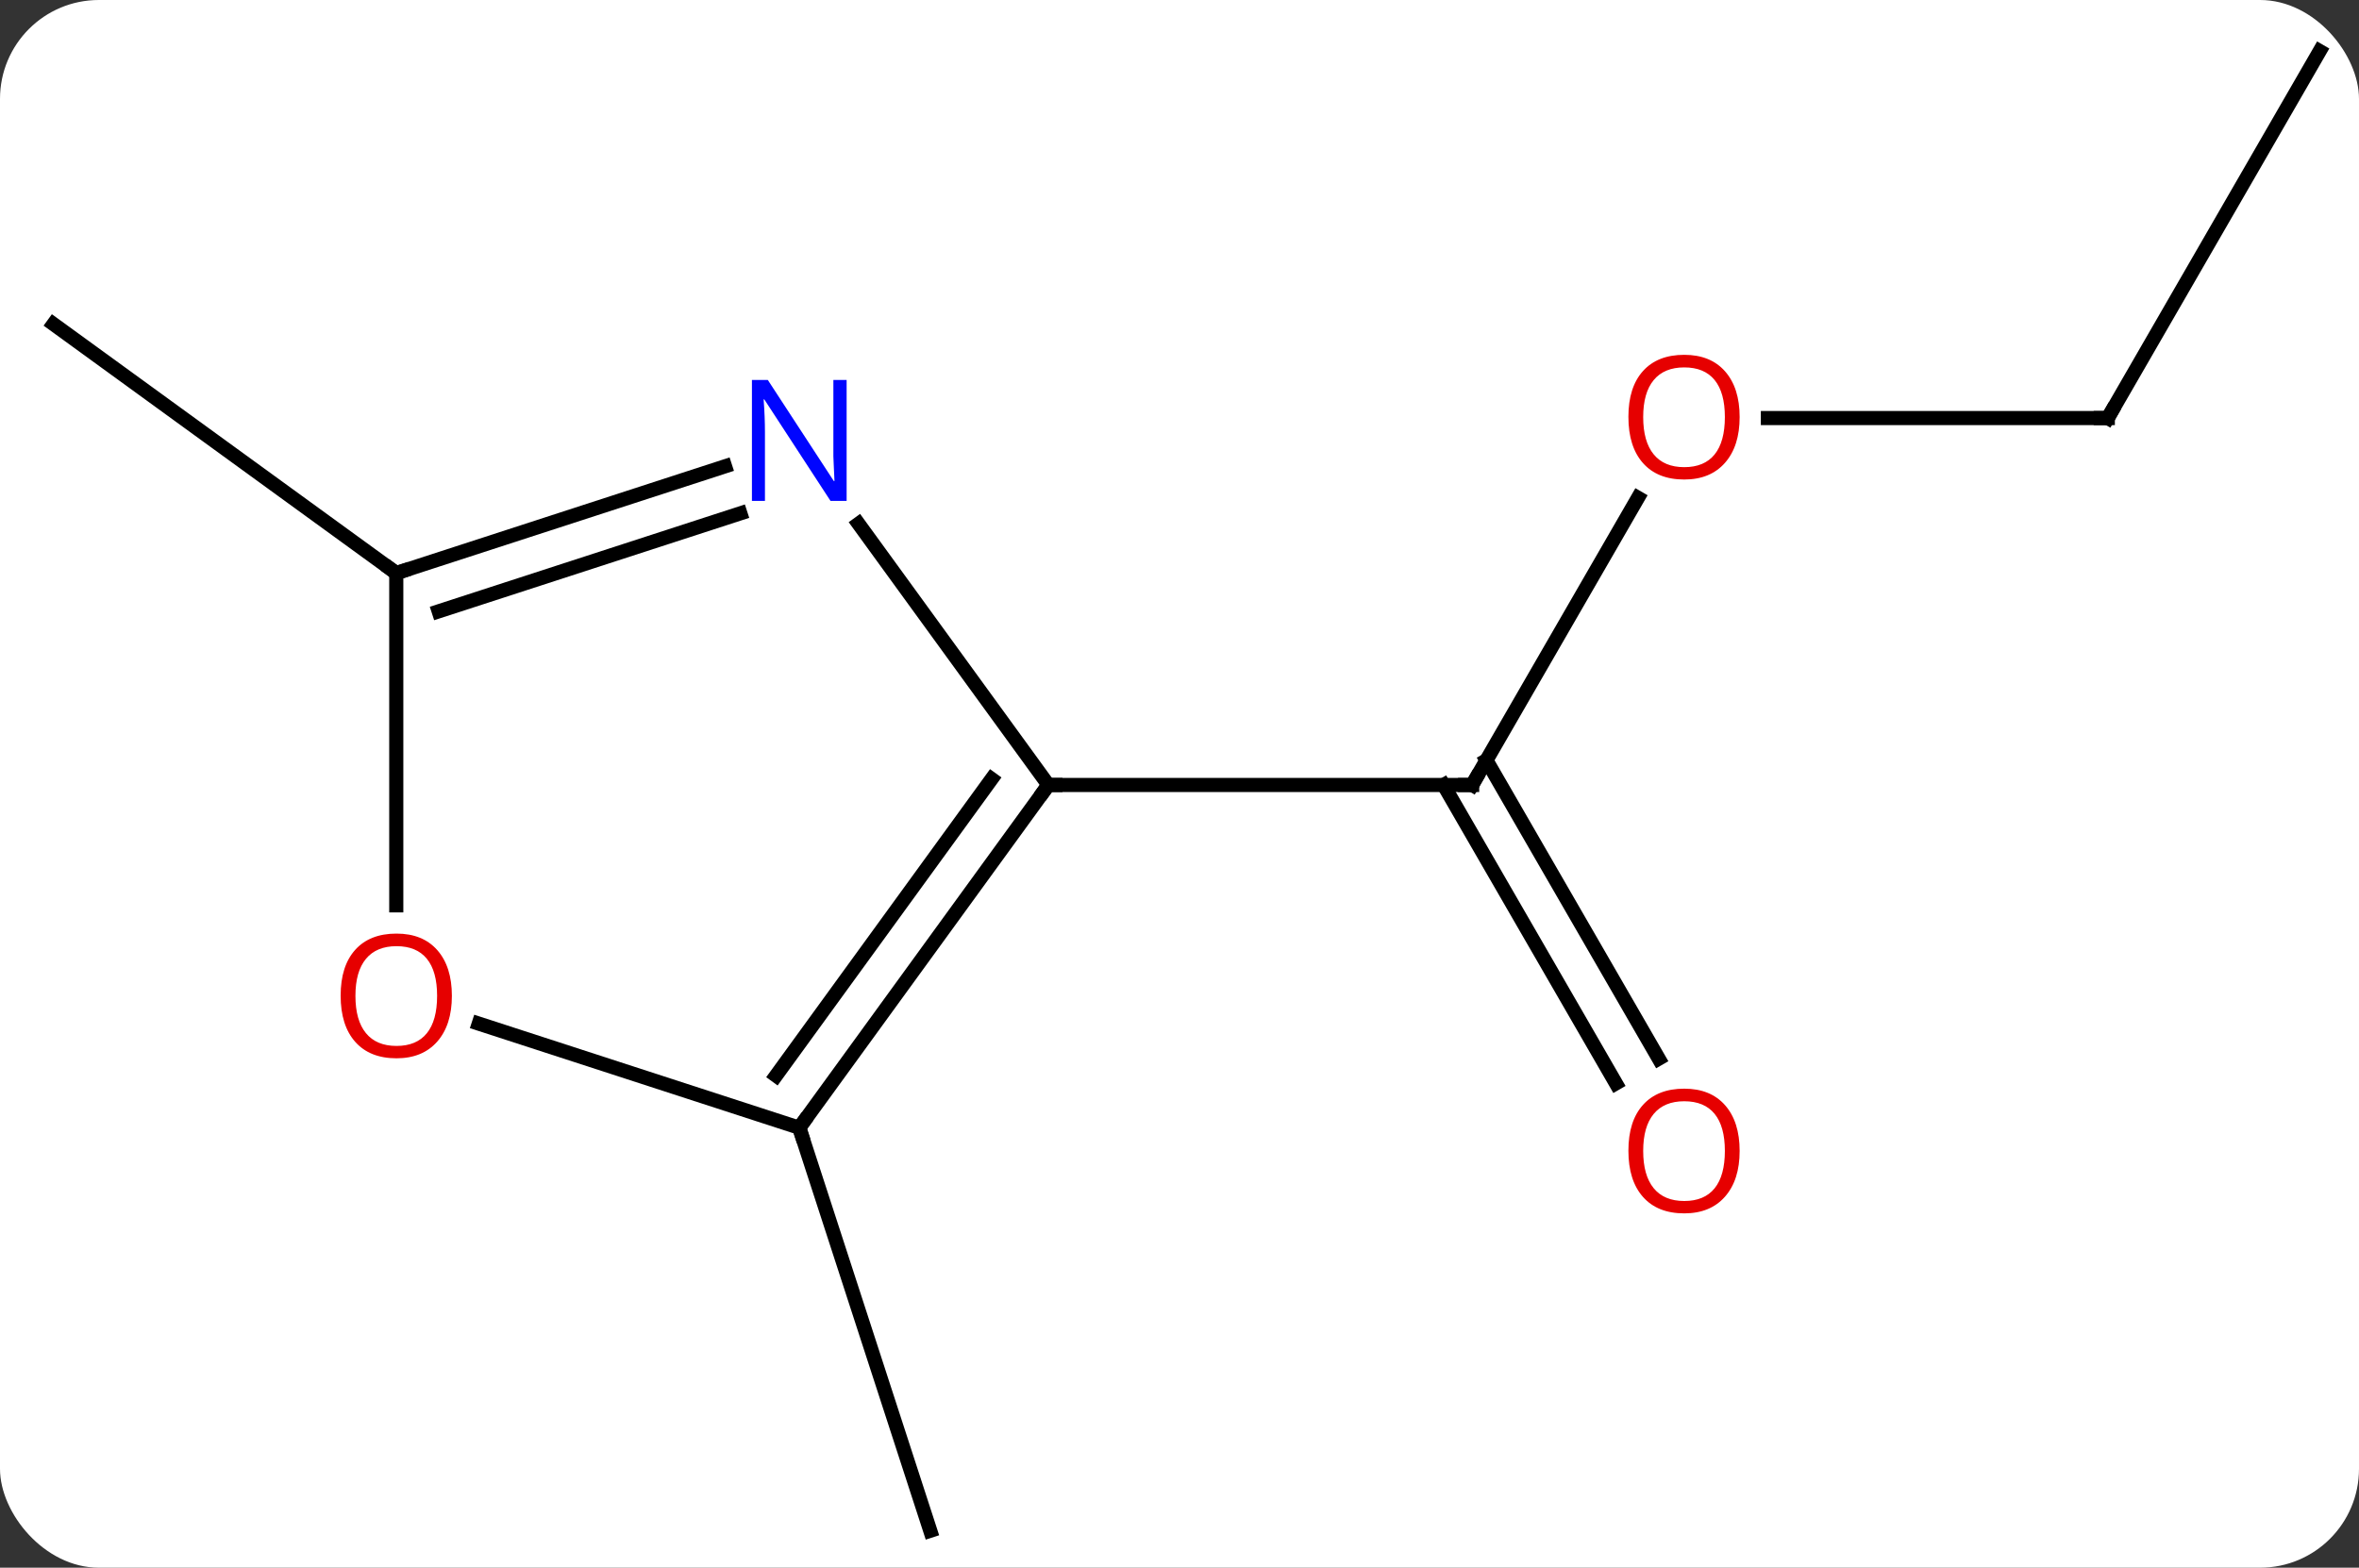 <svg width="167" viewBox="0 0 167 111" style="fill-opacity:1; color-rendering:auto; color-interpolation:auto; text-rendering:auto; stroke:black; stroke-linecap:square; stroke-miterlimit:10; shape-rendering:auto; stroke-opacity:1; fill:black; stroke-dasharray:none; font-weight:normal; stroke-width:1; font-family:'Open Sans'; font-style:normal; stroke-linejoin:miter; font-size:12; stroke-dashoffset:0; image-rendering:auto;" height="111" class="cas-substance-image" xmlns:xlink="http://www.w3.org/1999/xlink" xmlns="http://www.w3.org/2000/svg"><rect x="0" y="0" width="167" height="111" fill="#333333" stroke="none"/><svg class="cas-substance-single-component"><rect y="0" x="0" width="167" stroke="none" ry="7" rx="7" height="111" fill="white" class="cas-substance-group"/><svg y="0" x="0" width="167" viewBox="0 0 167 111" style="fill:black;" height="111" class="cas-substance-single-component-image"><svg><g><g transform="translate(84,56)" style="text-rendering:geometricPrecision; color-rendering:optimizeQuality; color-interpolation:linearRGB; stroke-linecap:butt; image-rendering:optimizeQuality;"><line y2="-20.752" y1="-0.42" x2="31.956" x1="20.217" style="fill:none;"/><line y2="20.707" y1="-0.42" x2="30.395" x1="18.196" style="fill:none;"/><line y2="18.957" y1="-2.17" x2="33.426" x1="21.227" style="fill:none;"/><line y2="-0.42" y1="-0.42" x2="-9.783" x1="20.217" style="fill:none;"/><line y2="-26.4" y1="-26.4" x2="65.217" x1="41.154" style="fill:none;"/><line y2="-52.383" y1="-26.4" x2="80.217" x1="65.217" style="fill:none;"/><line y2="23.85" y1="52.383" x2="-27.417" x1="-18.144" style="fill:none;"/><line y2="-15.42" y1="-33.054" x2="-55.947" x1="-80.217" style="fill:none;"/><line y2="23.85" y1="-0.42" x2="-27.417" x1="-9.783" style="fill:none;"/><line y2="20.158" y1="-0.843" x2="-29.061" x1="-13.802" style="fill:none;"/><line y2="-18.916" y1="-0.42" x2="-23.222" x1="-9.783" style="fill:none;"/><line y2="16.477" y1="23.85" x2="-50.107" x1="-27.417" style="fill:none;"/><line y2="-15.42" y1="-22.983" x2="-55.947" x1="-32.671" style="fill:none;"/><line y2="-12.716" y1="-19.654" x2="-52.944" x1="-31.589" style="fill:none;"/><line y2="-15.42" y1="8.103" x2="-55.947" x1="-55.947" style="fill:none;"/><path style="fill:none; stroke-miterlimit:5;" d="M20.467 -0.853 L20.217 -0.42 L19.717 -0.42"/></g><g transform="translate(84,56)" style="stroke-linecap:butt; fill:rgb(230,0,0); text-rendering:geometricPrecision; color-rendering:optimizeQuality; image-rendering:optimizeQuality; font-family:'Open Sans'; stroke:rgb(230,0,0); color-interpolation:linearRGB; stroke-miterlimit:5;"><path style="stroke:none;" d="M39.154 -26.47 Q39.154 -24.408 38.115 -23.228 Q37.076 -22.048 35.233 -22.048 Q33.342 -22.048 32.311 -23.212 Q31.279 -24.377 31.279 -26.486 Q31.279 -28.58 32.311 -29.728 Q33.342 -30.877 35.233 -30.877 Q37.092 -30.877 38.123 -29.705 Q39.154 -28.533 39.154 -26.47 ZM32.326 -26.47 Q32.326 -24.736 33.069 -23.83 Q33.811 -22.923 35.233 -22.923 Q36.654 -22.923 37.381 -23.822 Q38.108 -24.72 38.108 -26.47 Q38.108 -28.205 37.381 -29.095 Q36.654 -29.986 35.233 -29.986 Q33.811 -29.986 33.069 -29.087 Q32.326 -28.189 32.326 -26.47 Z"/><path style="stroke:none;" d="M39.154 25.49 Q39.154 27.552 38.115 28.732 Q37.076 29.912 35.233 29.912 Q33.342 29.912 32.311 28.747 Q31.279 27.583 31.279 25.474 Q31.279 23.38 32.311 22.232 Q33.342 21.083 35.233 21.083 Q37.092 21.083 38.123 22.255 Q39.154 23.427 39.154 25.49 ZM32.326 25.49 Q32.326 27.224 33.069 28.13 Q33.811 29.037 35.233 29.037 Q36.654 29.037 37.381 28.138 Q38.108 27.24 38.108 25.49 Q38.108 23.755 37.381 22.865 Q36.654 21.974 35.233 21.974 Q33.811 21.974 33.069 22.872 Q32.326 23.771 32.326 25.49 Z"/><path style="fill:none; stroke:black;" d="M64.717 -26.4 L65.217 -26.4 L65.467 -26.833"/><path style="fill:none; stroke:black;" d="M-10.077 -0.015 L-9.783 -0.42 L-9.283 -0.42"/><path style="fill:none; stroke:black;" d="M-27.123 23.445 L-27.417 23.85 L-27.262 24.326"/><path style="fill:rgb(0,5,255); stroke:none;" d="M-24.065 -20.534 L-25.206 -20.534 L-29.894 -27.721 L-29.94 -27.721 Q-29.847 -26.456 -29.847 -25.409 L-29.847 -20.534 L-30.769 -20.534 L-30.769 -29.096 L-29.644 -29.096 L-24.972 -21.94 L-24.925 -21.94 Q-24.925 -22.096 -24.972 -22.956 Q-25.019 -23.815 -25.003 -24.19 L-25.003 -29.096 L-24.065 -29.096 L-24.065 -20.534 Z"/><path style="stroke:none;" d="M-52.01 14.51 Q-52.01 16.572 -53.049 17.752 Q-54.088 18.932 -55.931 18.932 Q-57.822 18.932 -58.853 17.767 Q-59.885 16.603 -59.885 14.494 Q-59.885 12.4 -58.853 11.252 Q-57.822 10.103 -55.931 10.103 Q-54.072 10.103 -53.041 11.275 Q-52.01 12.447 -52.01 14.51 ZM-58.838 14.51 Q-58.838 16.244 -58.095 17.15 Q-57.353 18.057 -55.931 18.057 Q-54.51 18.057 -53.783 17.158 Q-53.056 16.26 -53.056 14.51 Q-53.056 12.775 -53.783 11.885 Q-54.51 10.994 -55.931 10.994 Q-57.353 10.994 -58.095 11.893 Q-58.838 12.791 -58.838 14.51 Z"/><path style="fill:none; stroke:black;" d="M-55.471 -15.575 L-55.947 -15.42 L-56.352 -15.714"/></g></g></svg></svg></svg></svg>